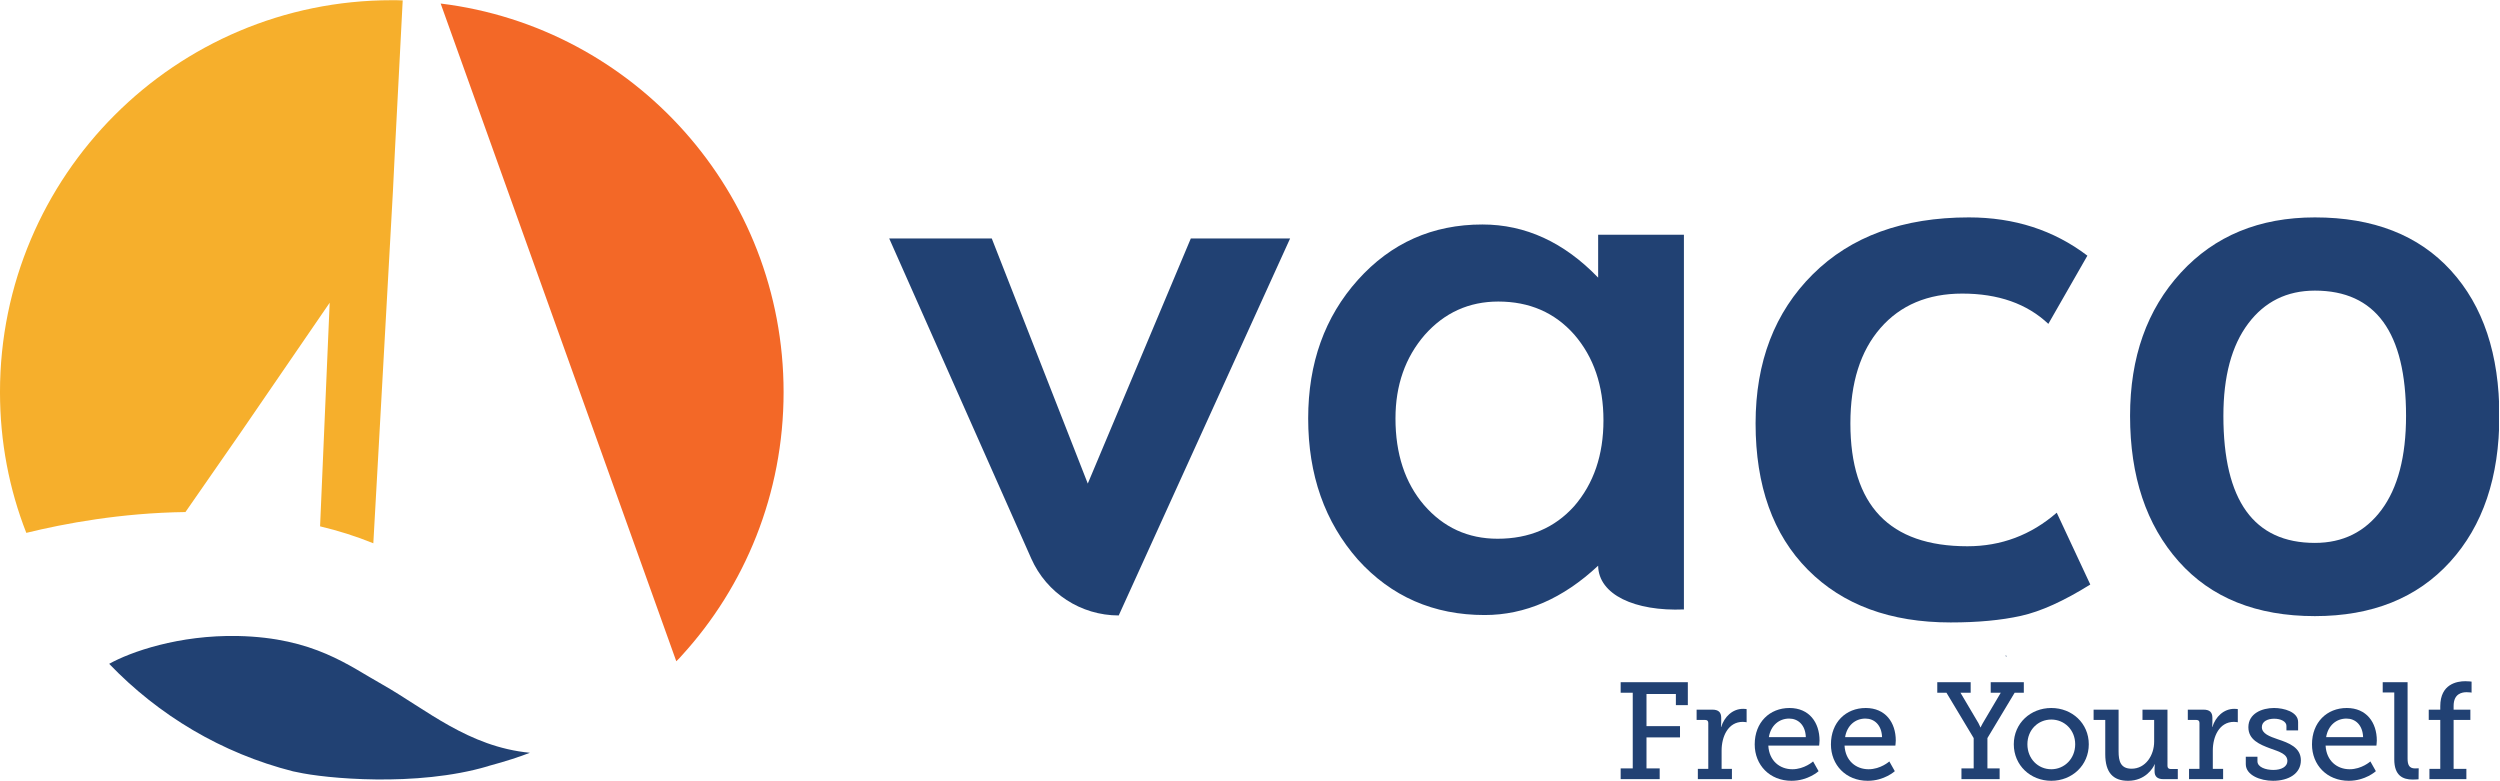 <?xml version="1.0" encoding="UTF-8" standalone="no"?>
<svg
   xmlns:dc="http://purl.org/dc/elements/1.1/"
   xmlns:cc="http://creativecommons.org/ns#"
   xmlns:rdf="http://www.w3.org/1999/02/22-rdf-syntax-ns#"
   xmlns:svg="http://www.w3.org/2000/svg"
   xmlns="http://www.w3.org/2000/svg"
   viewBox="0 0 173.627 54.227"
   height="54.227"
   width="173.627"
   xml:space="preserve"
   id="svg2"
   version="1.1"><defs
     id="defs6"><clipPath
       id="clipPath20"
       clipPathUnits="userSpaceOnUse"><path
         id="path18"
         d="M 0,0 H 1302 V 406.695 H 0 Z" /></clipPath></defs><g
     transform="matrix(1.333,0,0,-1.333,0,54.227)"
     id="g10"><g
       transform="scale(0.1)"
       id="g12"><g
         id="g14"><g
           clip-path="url(#clipPath20)"
           id="g16"><path
             id="path22"
             style="fill:#214173;fill-opacity:1;fill-rule:nonzero;stroke:none"
             d="m 1045.39,65.164 v -0.516 l -0.7,0.516 h 0.7" /><path
             id="path24"
             style="fill:#214173;fill-opacity:1;fill-rule:nonzero;stroke:none"
             d="m 1267.59,268.359 v -0.371 l -0.49,0.371 h 0.49" /><path
             id="path26"
             style="fill:#f6af2c;fill-opacity:1;fill-rule:nonzero;stroke:none"
             d="m 204.176,406.699 c 1.914,0 3.722,0 5.637,-0.109 l -0.313,-6.063 -3.723,-71.847 -1.062,-21.582 -7.969,-143.375 -2.238,-39.973 c -9.141,3.723 -18.387,6.594 -27.742,8.828 l 5,116.492 L 125.32,181.355 96.617,140.02 c -33.379,-0.43 -63.027,-5.957 -82.91,-10.848 -8.926,22.754 -13.711,47.516 -13.711,73.34 0,112.769 91.418,204.187 204.18,204.187" /><path
             id="path28"
             style="fill:#f36827;fill-opacity:1;fill-rule:nonzero;stroke:none"
             d="m 229.586,404.961 c 100.762,-12.324 178.672,-98.32 178.672,-202.481 0,-52.824 -20.086,-101.191 -53.145,-137.324 -0.847,-0.957 -1.699,-1.914 -2.761,-2.871 L 229.586,404.961" /><path
             id="path30"
             style="fill:#214173;fill-opacity:1;fill-rule:nonzero;stroke:none"
             d="m 276.082,14.602 c -5.051,-1.984 -12.305,-4.399 -21.309,-6.809 -0.214,0 -0.441,-0.227 -0.656,-0.227 -37.117,-10.973 -85,-6.305 -99.277,-3.074 -1.297,0.305 -2.195,0.441 -2.195,0.441 C 115.523,14.375 82.586,34.148 56.883,60.938 c 10.984,6.152 36.238,15.156 67.207,14.5 39.539,-0.879 57.762,-15.594 75.117,-25.262 22.84,-12.957 44.805,-32.5 76.875,-35.574" /><path
             id="path32"
             style="fill:#214173;fill-opacity:1;fill-rule:nonzero;stroke:none"
             d="m 620.426,282.551 -53.68,-127.699 -50.019,127.699 h -53.438 l 74.024,-166.789 c 7.996,-18.008 25.847,-29.617 45.554,-29.617 v 0 l 89.289,196.406 h -51.73" /><path
             id="path34"
             style="fill:#214173;fill-opacity:1;fill-rule:nonzero;stroke:none"
             d="m 1132.67,168.914 -0.64,0.715 c 0.13,-0.195 0.39,-0.344 0.6,-0.574 -0.05,-0.09 -0.05,-0.09 0.04,-0.141" /><path
             id="path36"
             style="fill:#214173;fill-opacity:1;fill-rule:nonzero;stroke:none"
             d="m 1158.41,190.137 c 0,-44.129 15.89,-66.192 47.68,-66.192 14.58,0 26.13,5.735 34.69,17.2 8.52,11.472 12.8,27.8 12.8,48.992 0,43.508 -15.83,65.254 -47.49,65.254 -14.59,0 -26.18,-5.735 -34.78,-17.2 -8.61,-11.472 -12.9,-27.488 -12.9,-48.054 z m -48.62,0 c 0,30.539 8.82,55.41 26.46,74.609 17.63,19.188 40.91,28.789 69.84,28.789 30.41,0 54.03,-9.219 70.86,-27.676 16.83,-18.449 25.24,-43.691 25.24,-75.722 0,-31.914 -8.57,-57.278 -25.71,-76.106 -17.14,-18.816 -40.6,-28.23 -70.39,-28.23 -30.42,0 -54.08,9.504 -70.97,28.508 -16.89,19.011 -25.33,44.293 -25.33,75.828" /><path
             id="path38"
             style="fill:#214173;fill-opacity:1;fill-rule:nonzero;stroke:none"
             d="m 1087.55,273.594 -20.34,-35.528 c -11.14,10.508 -26.09,15.774 -44.82,15.774 -17.99,0 -32.206,-5.988 -42.648,-17.949 -10.449,-11.977 -15.672,-28.528 -15.672,-49.68 0,-42.676 20.321,-64.016 60.98,-64.016 17.59,0 33.11,5.825 46.53,17.485 l 17.48,-37.422 c -13.81,-8.614 -25.87,-14.067 -36.19,-16.34 -10.31,-2.285 -22.5,-3.418 -36.56,-3.418 -31.419,0 -56.197,9.141 -74.38,27.441 -18.164,18.301 -27.254,43.731 -27.254,76.27 0,32.043 9.941,57.937 29.824,77.695 19.883,19.754 46.98,29.629 81.31,29.629 23.67,0 44.26,-6.648 61.74,-19.941" /><path
             id="path40"
             style="fill:#214173;fill-opacity:1;fill-rule:nonzero;stroke:none"
             d="m 727.059,188.801 c 0,-18.457 4.941,-33.488 14.832,-45.09 10.148,-11.731 22.929,-17.598 38.359,-17.598 16.477,0 29.785,5.664 39.941,17 10.157,11.739 15.227,26.633 15.227,44.7 0,18.054 -5.07,32.949 -15.227,44.687 -10.156,11.465 -23.328,17.195 -39.55,17.195 -15.293,0 -28.075,-5.8 -38.36,-17.398 -10.144,-11.731 -15.222,-26.234 -15.222,-43.496 z M 877.34,89.277 c -25.574,-1.047 -44.492,7.703 -44.688,22.793 v 0 c -18.32,-17.129 -38.035,-25.703 -59.121,-25.703 -26.629,0 -48.652,9.629 -66.054,28.875 -17.266,19.641 -25.899,44.153 -25.899,73.559 0,28.863 8.633,52.926 25.899,72.176 17.277,19.238 38.886,28.867 64.863,28.867 22.414,0 42.512,-9.231 60.312,-27.688 v 22.348 H 877.34 V 89.277" /><path
             id="path42"
             style="fill:#214173;fill-opacity:1;fill-rule:nonzero;stroke:none"
             d="m 844.383,6.445 h 6.297 V 45.867 h -6.297 v 5.519 h 35 V 39.434 h -6.231 v 5.793 H 857.84 V 28.484 h 17.461 V 22.617 H 857.84 V 6.445 h 6.875 V 0.859 H 844.383 V 6.445" /><path
             id="path44"
             style="fill:#214173;fill-opacity:1;fill-rule:nonzero;stroke:none"
             d="m 884.598,6.23 h 5.437 V 30.129 c 0,1.07 -0.566,1.57 -1.57,1.57 h -4.512 v 5.371 h 8.164 c 3.145,0 4.649,-1.289 4.649,-4.219 v -2.293 c 0,-1.426 -0.137,-2.5 -0.137,-2.5 h 0.137 c 1.648,5.293 5.867,9.441 11.453,9.441 0.929,0 1.789,-0.148 1.789,-0.148 v -6.863 c 0,0 -0.86,0.215 -2.004,0.215 -7.734,0 -11.024,-7.805 -11.024,-14.883 V 6.23 h 5.372 V 0.859 H 884.598 V 6.23" /><path
             id="path46"
             style="fill:#214173;fill-opacity:1;fill-rule:nonzero;stroke:none"
             d="m 940.855,22.754 c -0.214,6.379 -4.082,9.668 -8.66,9.668 -5.293,0 -9.59,-3.582 -10.597,-9.668 z m -8.523,15.176 c 10.313,0 15.672,-7.586 15.672,-16.961 0,-0.93 -0.215,-2.648 -0.215,-2.648 h -26.473 c 0.43,-8.016 6.082,-12.305 12.52,-12.305 6.297,0 10.809,4.074 10.809,4.074 l 2.863,-5.078 c 0,0 -5.442,-5.012 -14.102,-5.012 -11.379,0 -19.179,8.23 -19.179,18.965 0,11.524 7.8,18.965 18.105,18.965" /><path
             id="path48"
             style="fill:#214173;fill-opacity:1;fill-rule:nonzero;stroke:none"
             d="m 980.574,22.754 c -0.215,6.379 -4.082,9.668 -8.664,9.668 -5.293,0 -9.59,-3.582 -10.594,-9.668 z m -8.527,15.176 c 10.312,0 15.676,-7.586 15.676,-16.961 0,-0.93 -0.215,-2.648 -0.215,-2.648 h -26.477 c 0.43,-8.016 6.086,-12.305 12.52,-12.305 6.301,0 10.812,4.074 10.812,4.074 l 2.86,-5.078 c 0,0 -5.438,-5.012 -14.102,-5.012 -11.375,0 -19.18,8.23 -19.18,18.965 0,11.524 7.805,18.965 18.106,18.965" /><path
             id="path50"
             style="fill:#214173;fill-opacity:1;fill-rule:nonzero;stroke:none"
             d="m 1021.94,6.445 h 6.37 V 22.258 l -14.17,23.609 h -4.8 v 5.519 h 17.4 v -5.519 h -5.3 l 9.38,-15.879 c 0.56,-1.074 0.99,-2.144 0.99,-2.144 h 0.15 c 0,0 0.43,1.07 1.07,2.144 l 9.38,15.879 h -5.23 v 5.519 h 17.25 v -5.519 h -4.79 L 1035.47,22.258 V 6.445 h 6.36 V 0.859 h -19.89 V 6.445" /><path
             id="path52"
             style="fill:#214173;fill-opacity:1;fill-rule:nonzero;stroke:none"
             d="m 1068.75,6.016 c 6.79,0 12.45,5.437 12.45,13.016 0,7.523 -5.66,12.883 -12.45,12.883 -6.88,0 -12.45,-5.359 -12.45,-12.883 0,-7.578 5.57,-13.016 12.45,-13.016 z m 0,31.914 c 10.8,0 19.53,-7.941 19.53,-18.898 C 1088.28,8.02 1079.55,0 1068.75,0 c -10.81,0 -19.54,8.02 -19.54,19.031 0,10.957 8.73,18.898 19.54,18.898" /><path
             id="path54"
             style="fill:#214173;fill-opacity:1;fill-rule:nonzero;stroke:none"
             d="m 1096.86,31.699 h -6.07 v 5.371 h 13.02 V 15.312 c 0,-5.008 1,-9.012 6.79,-9.012 7.24,0 11.74,6.941 11.74,14.098 v 11.301 h -6.08 v 5.371 h 13.02 V 7.734 c 0,-1.008 0.58,-1.582 1.58,-1.582 h 3.8 V 0.859 h -7.52 c -3.15,0 -4.58,1.438 -4.58,4.004 v 1.582 c 0,1.211 0.14,2.141 0.14,2.141 h -0.14 C 1121.84,6.66 1117.76,0 1108.75,0 c -7.81,0 -11.89,4.297 -11.89,13.887 v 17.812" /><path
             id="path56"
             style="fill:#214173;fill-opacity:1;fill-rule:nonzero;stroke:none"
             d="m 1140.51,6.23 h 5.44 V 30.129 c 0,1.07 -0.56,1.57 -1.57,1.57 h -4.51 v 5.371 h 8.16 c 3.15,0 4.65,-1.289 4.65,-4.219 v -2.293 c 0,-1.426 -0.13,-2.5 -0.13,-2.5 h 0.13 c 1.65,5.293 5.87,9.441 11.46,9.441 0.93,0 1.78,-0.148 1.78,-0.148 v -6.863 c 0,0 -0.85,0.215 -2,0.215 -7.73,0 -11.02,-7.805 -11.02,-14.883 V 6.23 h 5.37 V 0.859 h -17.76 V 6.23" /><path
             id="path58"
             style="fill:#214173;fill-opacity:1;fill-rule:nonzero;stroke:none"
             d="m 1170.08,12.52 h 6.08 v -2.355 c 0,-3.074 4.3,-4.512 8.3,-4.512 4.08,0 7.3,1.652 7.3,4.652 0,3.648 -4.01,4.793 -9.02,6.59 -5.36,2 -11.31,4.434 -11.31,11.016 0,7.156 7.09,10.02 13.39,10.02 5.08,0 12.52,-2 12.52,-7.305 v -4.363 h -6.08 v 2.359 c 0,2.219 -2.86,3.723 -6.37,3.723 -3.44,0 -6.44,-1.426 -6.44,-4.367 0,-3.426 4.01,-4.863 8.37,-6.367 5.58,-1.852 11.96,-4.215 11.96,-10.945 C 1198.78,3.789 1192.48,0 1184.25,0 c -6.59,0 -14.17,2.938 -14.17,8.66 v 3.859" /><path
             id="path60"
             style="fill:#214173;fill-opacity:1;fill-rule:nonzero;stroke:none"
             d="m 1231.2,22.754 c -0.22,6.379 -4.08,9.668 -8.66,9.668 -5.3,0 -9.59,-3.582 -10.6,-9.668 z m -8.53,15.176 c 10.32,0 15.68,-7.586 15.68,-16.961 0,-0.93 -0.22,-2.648 -0.22,-2.648 h -26.47 c 0.43,-8.016 6.08,-12.305 12.52,-12.305 6.3,0 10.81,4.074 10.81,4.074 l 2.86,-5.078 c 0,0 -5.44,-5.012 -14.1,-5.012 -11.38,0 -19.18,8.23 -19.18,18.965 0,11.524 7.8,18.965 18.1,18.965" /><path
             id="path62"
             style="fill:#214173;fill-opacity:1;fill-rule:nonzero;stroke:none"
             d="m 1247.44,46.016 h -6.02 v 5.371 h 12.96 V 11.594 c 0,-3.078 0.71,-5.148 3.86,-5.148 1.15,0 1.93,0.07 1.93,0.07 l -0.07,-5.727 c 0,0 -1.43,-0.145 -3.07,-0.145 -5.16,0 -9.59,2.082 -9.59,10.516 v 34.855" /><path
             id="path64"
             style="fill:#214173;fill-opacity:1;fill-rule:nonzero;stroke:none"
             d="m 1265.76,6.23 h 5.65 V 31.699 h -6.01 v 5.371 h 6.01 v 1.785 c 0,11.594 8.73,13.031 13.02,13.031 1.93,0 3.29,-0.215 3.29,-0.215 v -5.727 c 0,0 -0.93,0.215 -2.57,0.215 -2.29,0 -6.79,-0.641 -6.79,-7.156 v -1.934 h 8.73 v -5.371 h -8.73 V 6.23 h 6.65 V 0.859 h -19.25 V 6.23" /></g></g></g></g></svg>